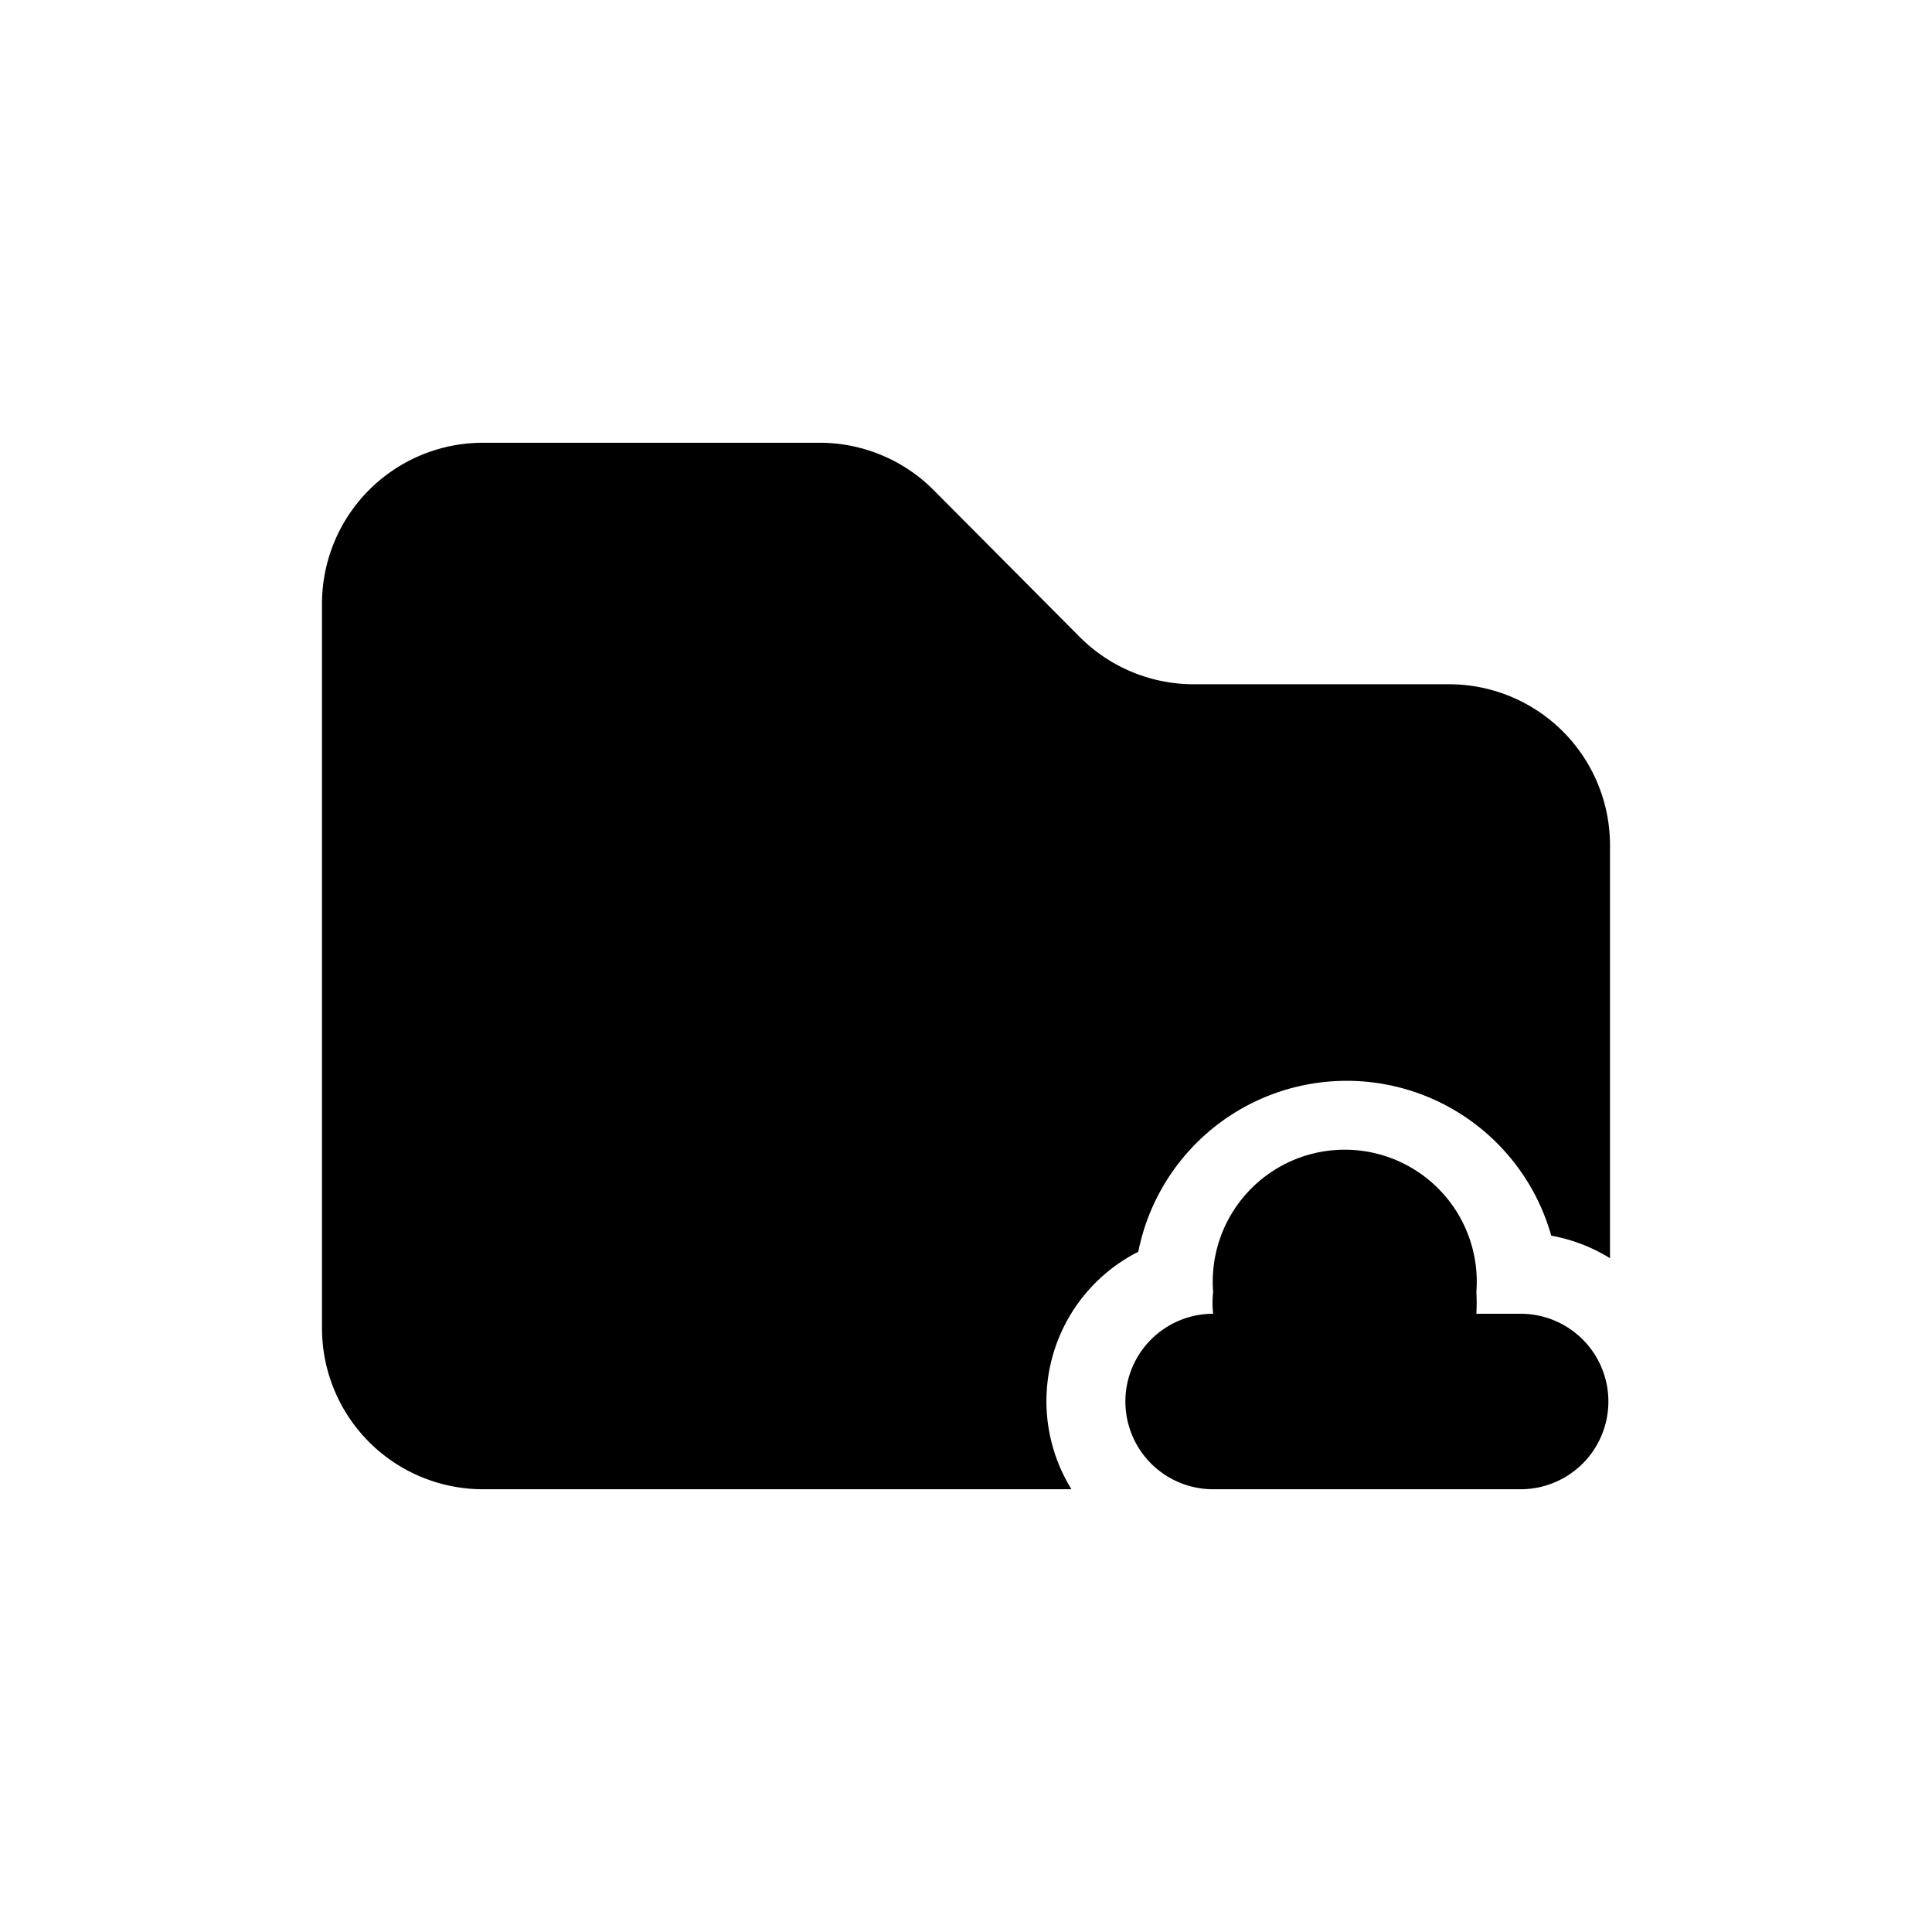 <svg xmlns="http://www.w3.org/2000/svg" fill="none" viewBox="0 0 24 24"><path fill="currentColor" d="M20 10.5v5.13a2.091 2.091 0 0 0-.73-.28 2.64 2.64 0 0 0-5.13.2 2.08 2.08 0 0 0-.83 2.95H6a2 2 0 0 1-2-2v-9a2 2 0 0 1 2-2h4.17a2 2 0 0 1 1.42.58l1.82 1.83a2 2 0 0 0 1.42.59H18a2 2 0 0 1 2 2Z"/><path fill="currentColor" d="M18.91 16.32h-.57c.005-.09.005-.18 0-.27a1.64 1.64 0 1 0-3.27 0c-.01.09-.01.18 0 .27a1.09 1.09 0 1 0 0 2.18h3.82a1.09 1.09 0 1 0 0-2.18h.02Z"/></svg>